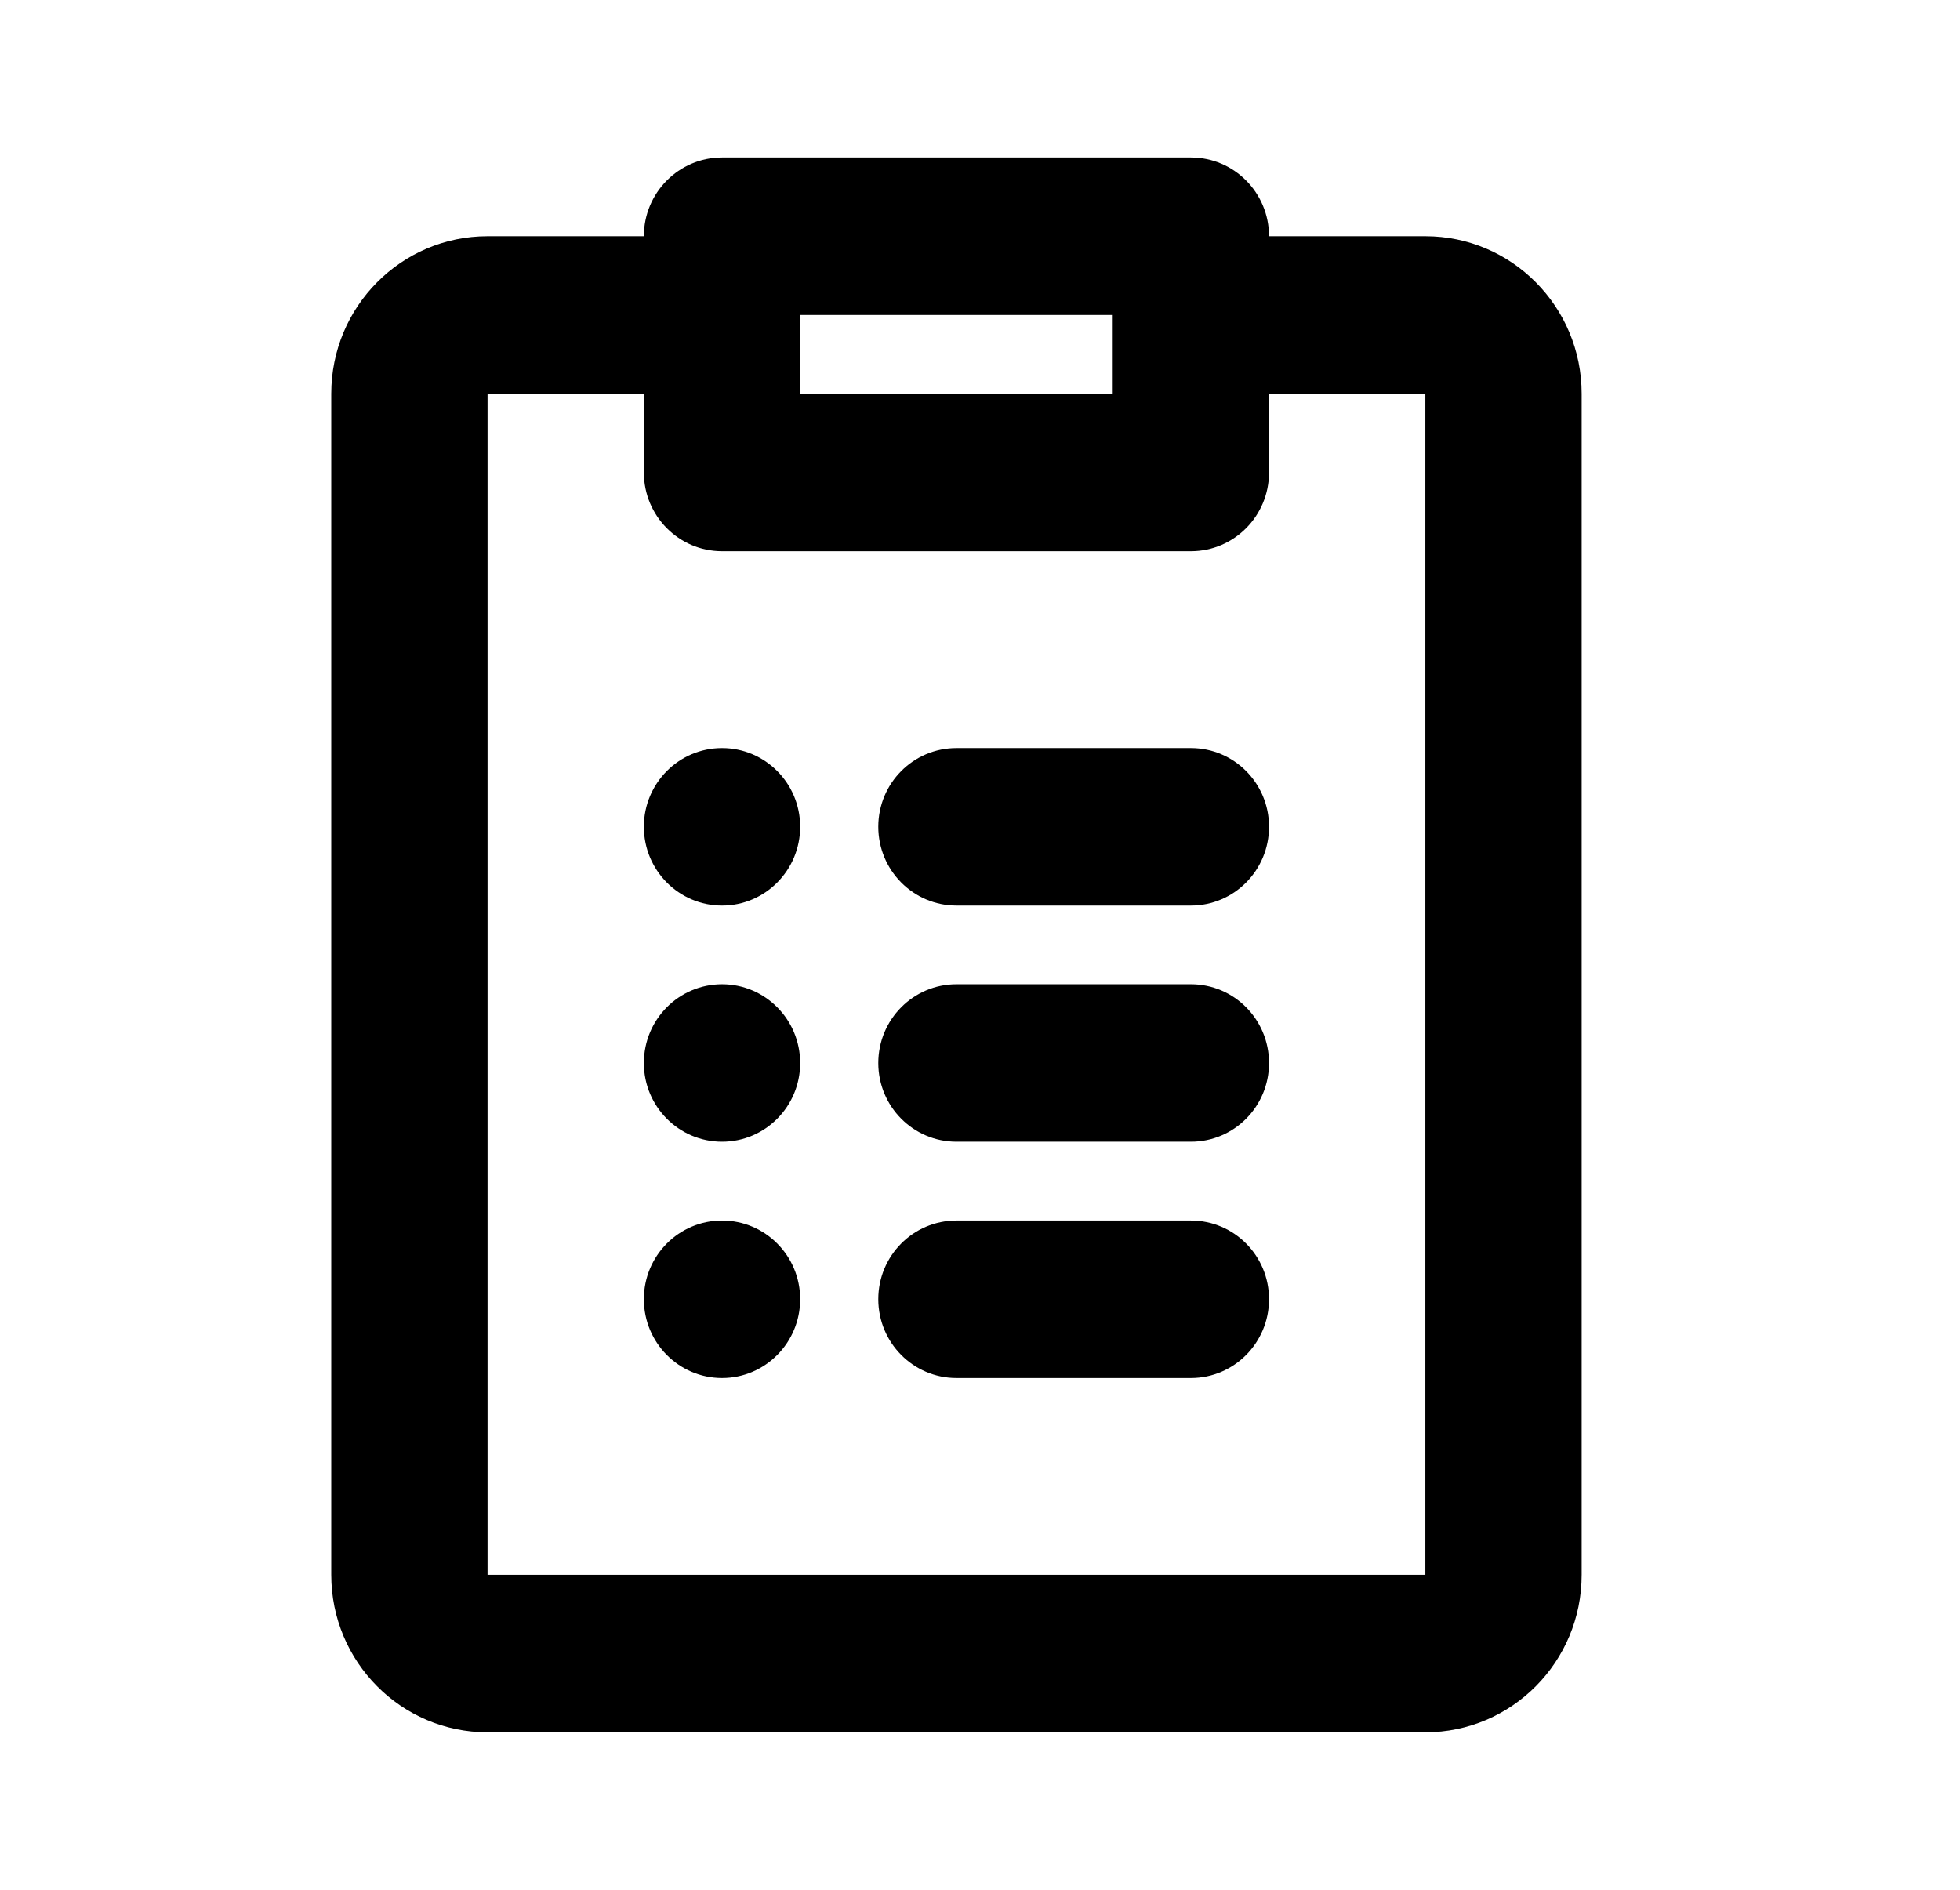 <svg width="28" height="27" viewBox="0 0 28 27" fill="none" xmlns="http://www.w3.org/2000/svg">
<path d="M10.315 12.938C10.931 12.938 11.431 12.434 11.431 11.812C11.431 11.191 10.931 10.688 10.315 10.688C9.698 10.688 9.198 11.191 9.198 11.812C9.198 12.434 9.698 12.938 10.315 12.938Z" fill="currentColor"/>
<path d="M12.547 11.812C12.547 11.191 13.047 10.688 13.664 10.688H17.013C17.63 10.688 18.129 11.191 18.129 11.812C18.129 12.434 17.63 12.938 17.013 12.938H13.664C13.047 12.938 12.547 12.434 12.547 11.812Z" fill="currentColor"/>
<path d="M13.664 14.062C13.047 14.062 12.547 14.566 12.547 15.188C12.547 15.809 13.047 16.312 13.664 16.312H17.013C17.63 16.312 18.129 15.809 18.129 15.188C18.129 14.566 17.63 14.062 17.013 14.062H13.664Z" fill="currentColor"/>
<path d="M13.664 17.438C13.047 17.438 12.547 17.941 12.547 18.562C12.547 19.184 13.047 19.688 13.664 19.688H17.013C17.63 19.688 18.129 19.184 18.129 18.562C18.129 17.941 17.63 17.438 17.013 17.438H13.664Z" fill="currentColor"/>
<path d="M11.431 15.188C11.431 15.809 10.931 16.312 10.315 16.312C9.698 16.312 9.198 15.809 9.198 15.188C9.198 14.566 9.698 14.062 10.315 14.062C10.931 14.062 11.431 14.566 11.431 15.188Z" fill="currentColor"/>
<path d="M10.315 19.688C10.931 19.688 11.431 19.184 11.431 18.562C11.431 17.941 10.931 17.438 10.315 17.438C9.698 17.438 9.198 17.941 9.198 18.562C9.198 19.184 9.698 19.688 10.315 19.688Z" fill="currentColor"/>
<path d="M10.315 2.25C9.698 2.25 9.198 2.754 9.198 3.375H6.965C5.732 3.375 4.732 4.382 4.732 5.625V22.5C4.732 23.743 5.732 24.75 6.965 24.75H20.362C21.595 24.75 22.595 23.743 22.595 22.5V5.625C22.595 4.382 21.595 3.375 20.362 3.375H18.129C18.129 2.754 17.63 2.25 17.013 2.25H10.315ZM18.129 5.625H20.362V22.5H6.965V5.625H9.198V6.75C9.198 7.371 9.698 7.875 10.315 7.875H17.013C17.63 7.875 18.129 7.371 18.129 6.75V5.625ZM11.431 5.625V4.5H15.896V5.625H11.431Z" fill="currentColor"/>
</svg>

